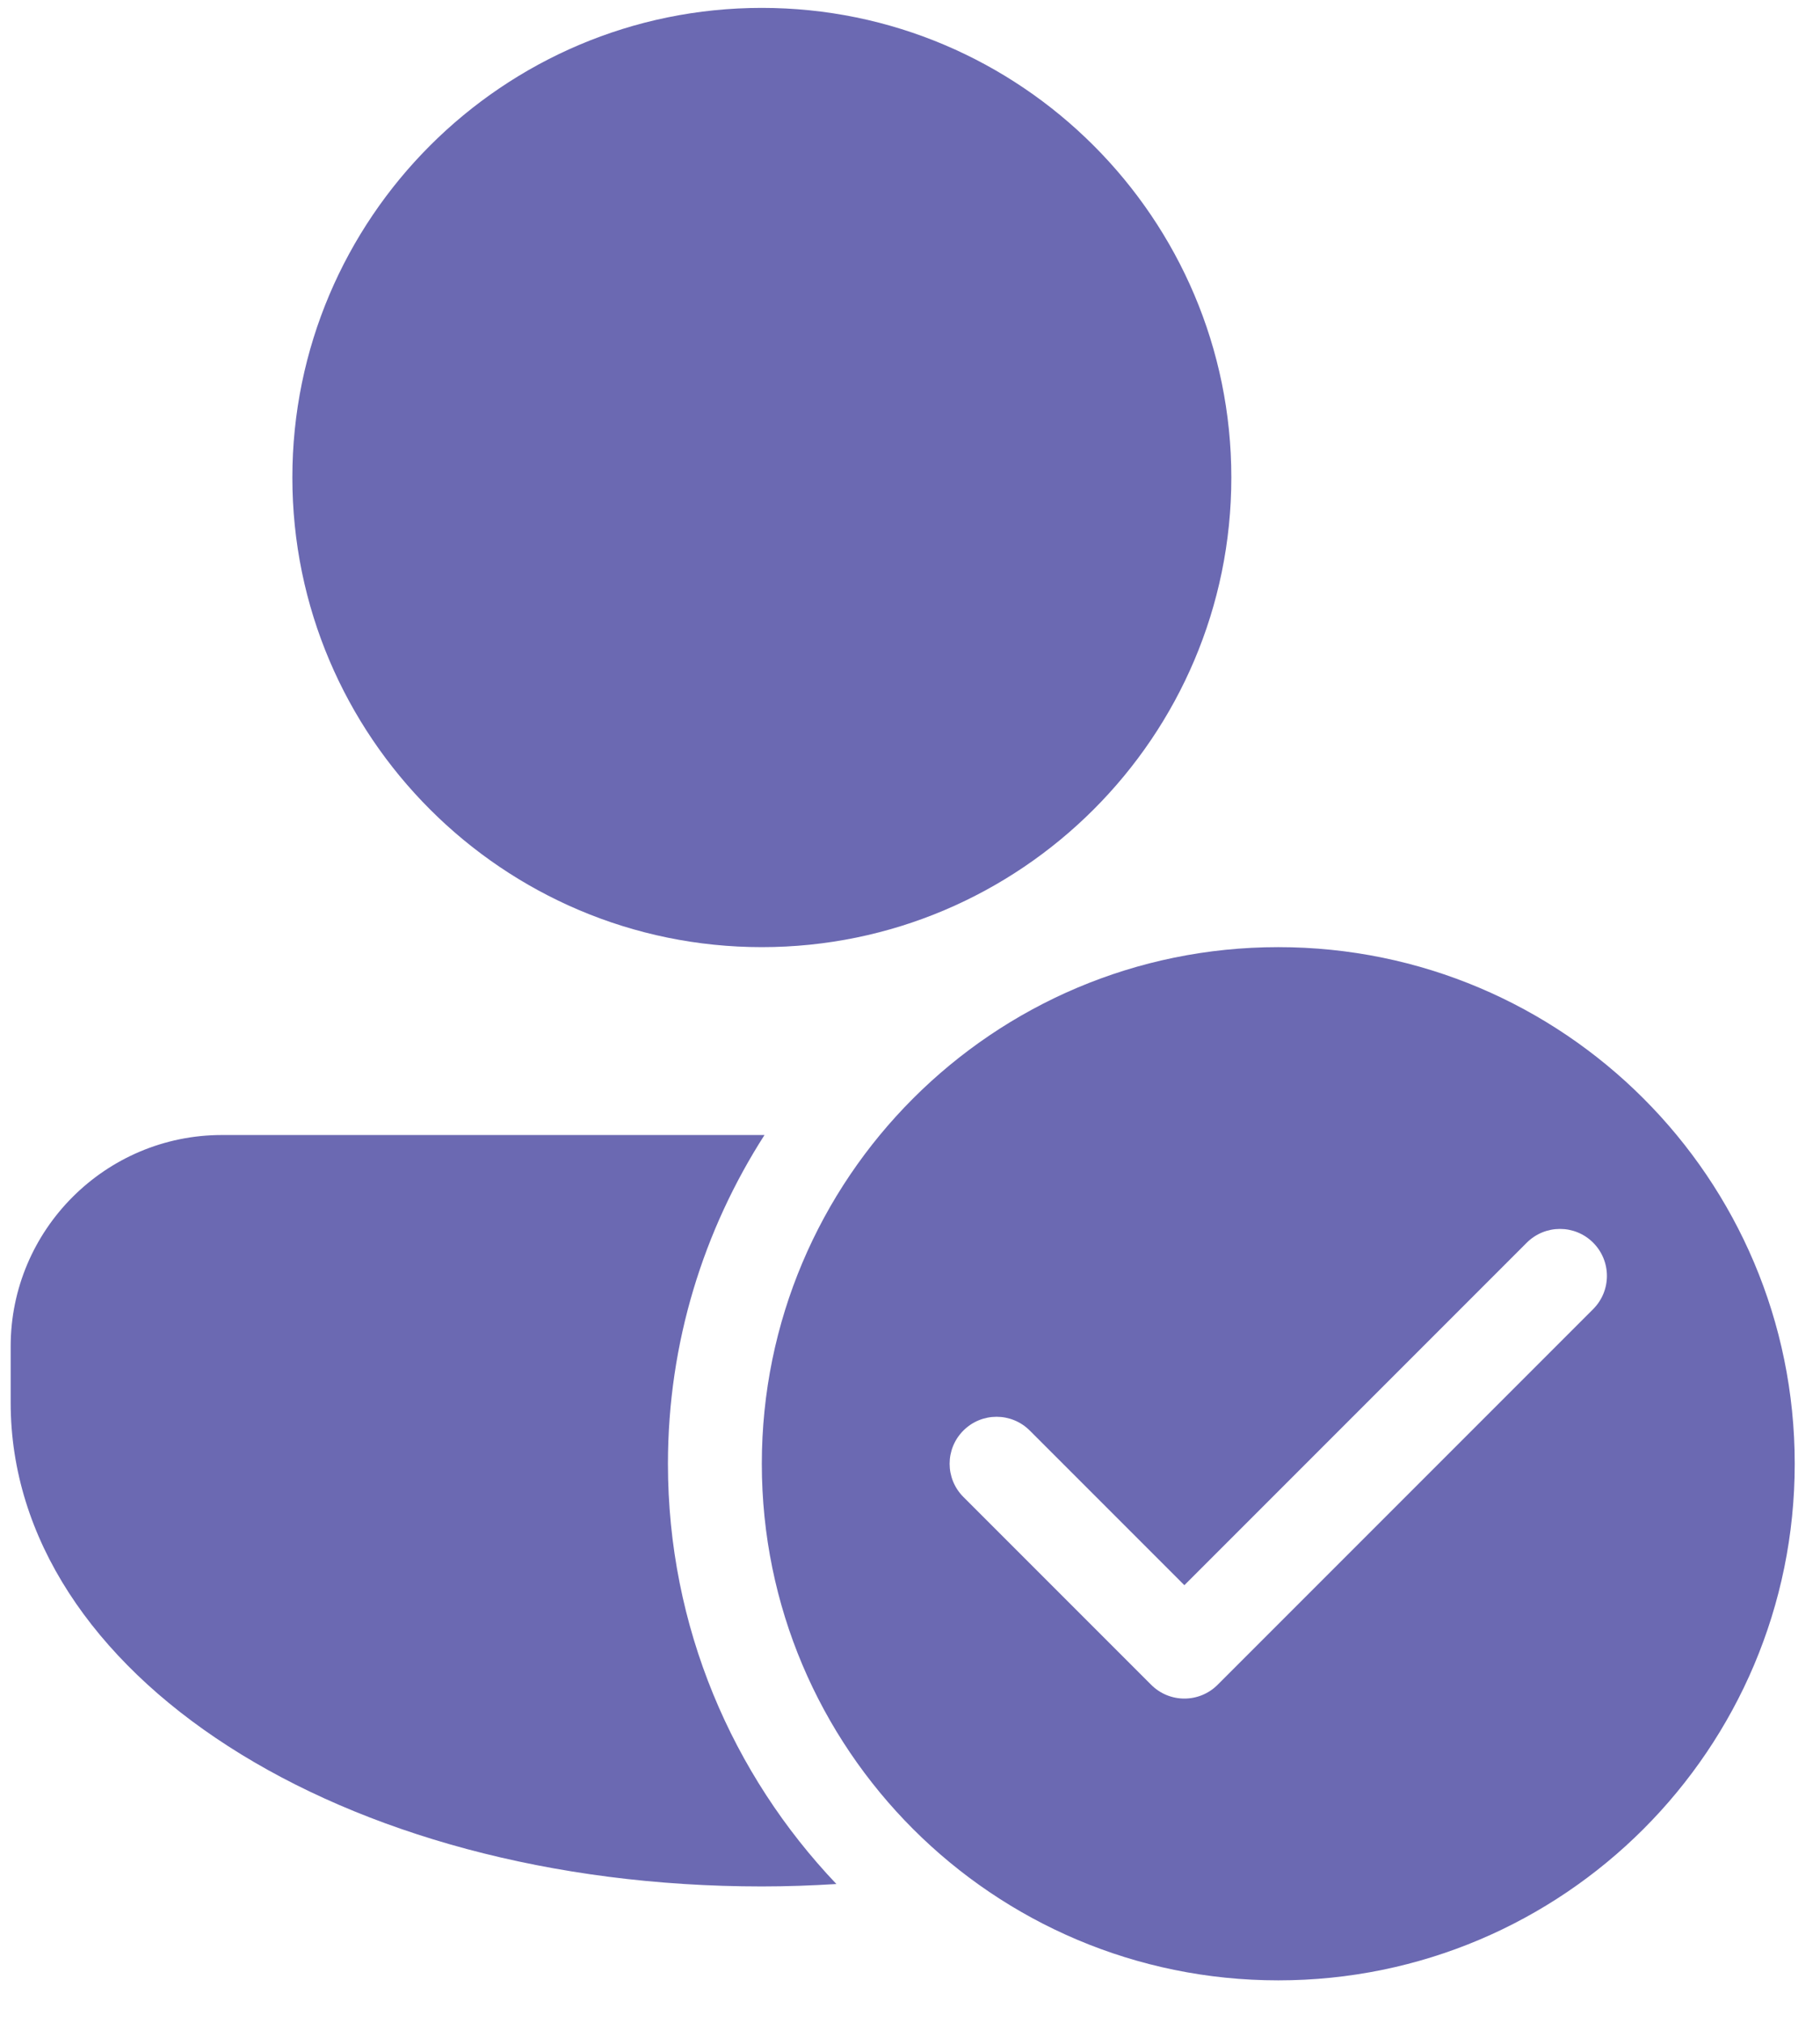 <svg width="36" height="40" viewBox="0 0 36 40" fill="none" xmlns="http://www.w3.org/2000/svg">
<path d="M15.069 0.156C9.949 0.156 5.783 4.322 5.783 9.443C5.783 14.563 9.949 18.729 15.069 18.729C20.19 18.729 24.356 14.563 24.356 9.443C24.356 4.322 20.19 0.156 15.069 0.156ZM25.285 18.729C19.643 18.729 15.069 23.303 15.069 28.945C15.069 34.586 19.643 39.16 25.285 39.16C30.926 39.16 35.5 34.586 35.5 28.945C35.5 23.303 30.926 18.729 25.285 18.729ZM4.39 22.444C2.086 22.444 0.211 24.319 0.211 26.623V27.737C0.211 33.101 6.738 37.303 15.069 37.303C15.568 37.303 16.059 37.285 16.544 37.255C14.485 35.09 13.212 32.169 13.212 28.945C13.212 26.549 13.918 24.322 15.122 22.444H4.39ZM30.857 24.301C31.094 24.301 31.332 24.392 31.513 24.573C31.876 24.937 31.876 25.523 31.513 25.887L24.084 33.316C23.903 33.497 23.665 33.588 23.427 33.588C23.19 33.588 22.952 33.497 22.771 33.316L19.056 29.601C18.693 29.238 18.693 28.651 19.056 28.288C19.419 27.925 20.006 27.925 20.369 28.288L23.427 31.346L30.2 24.573C30.382 24.392 30.619 24.301 30.857 24.301Z" fill="#6B69B2"/>
</svg>
